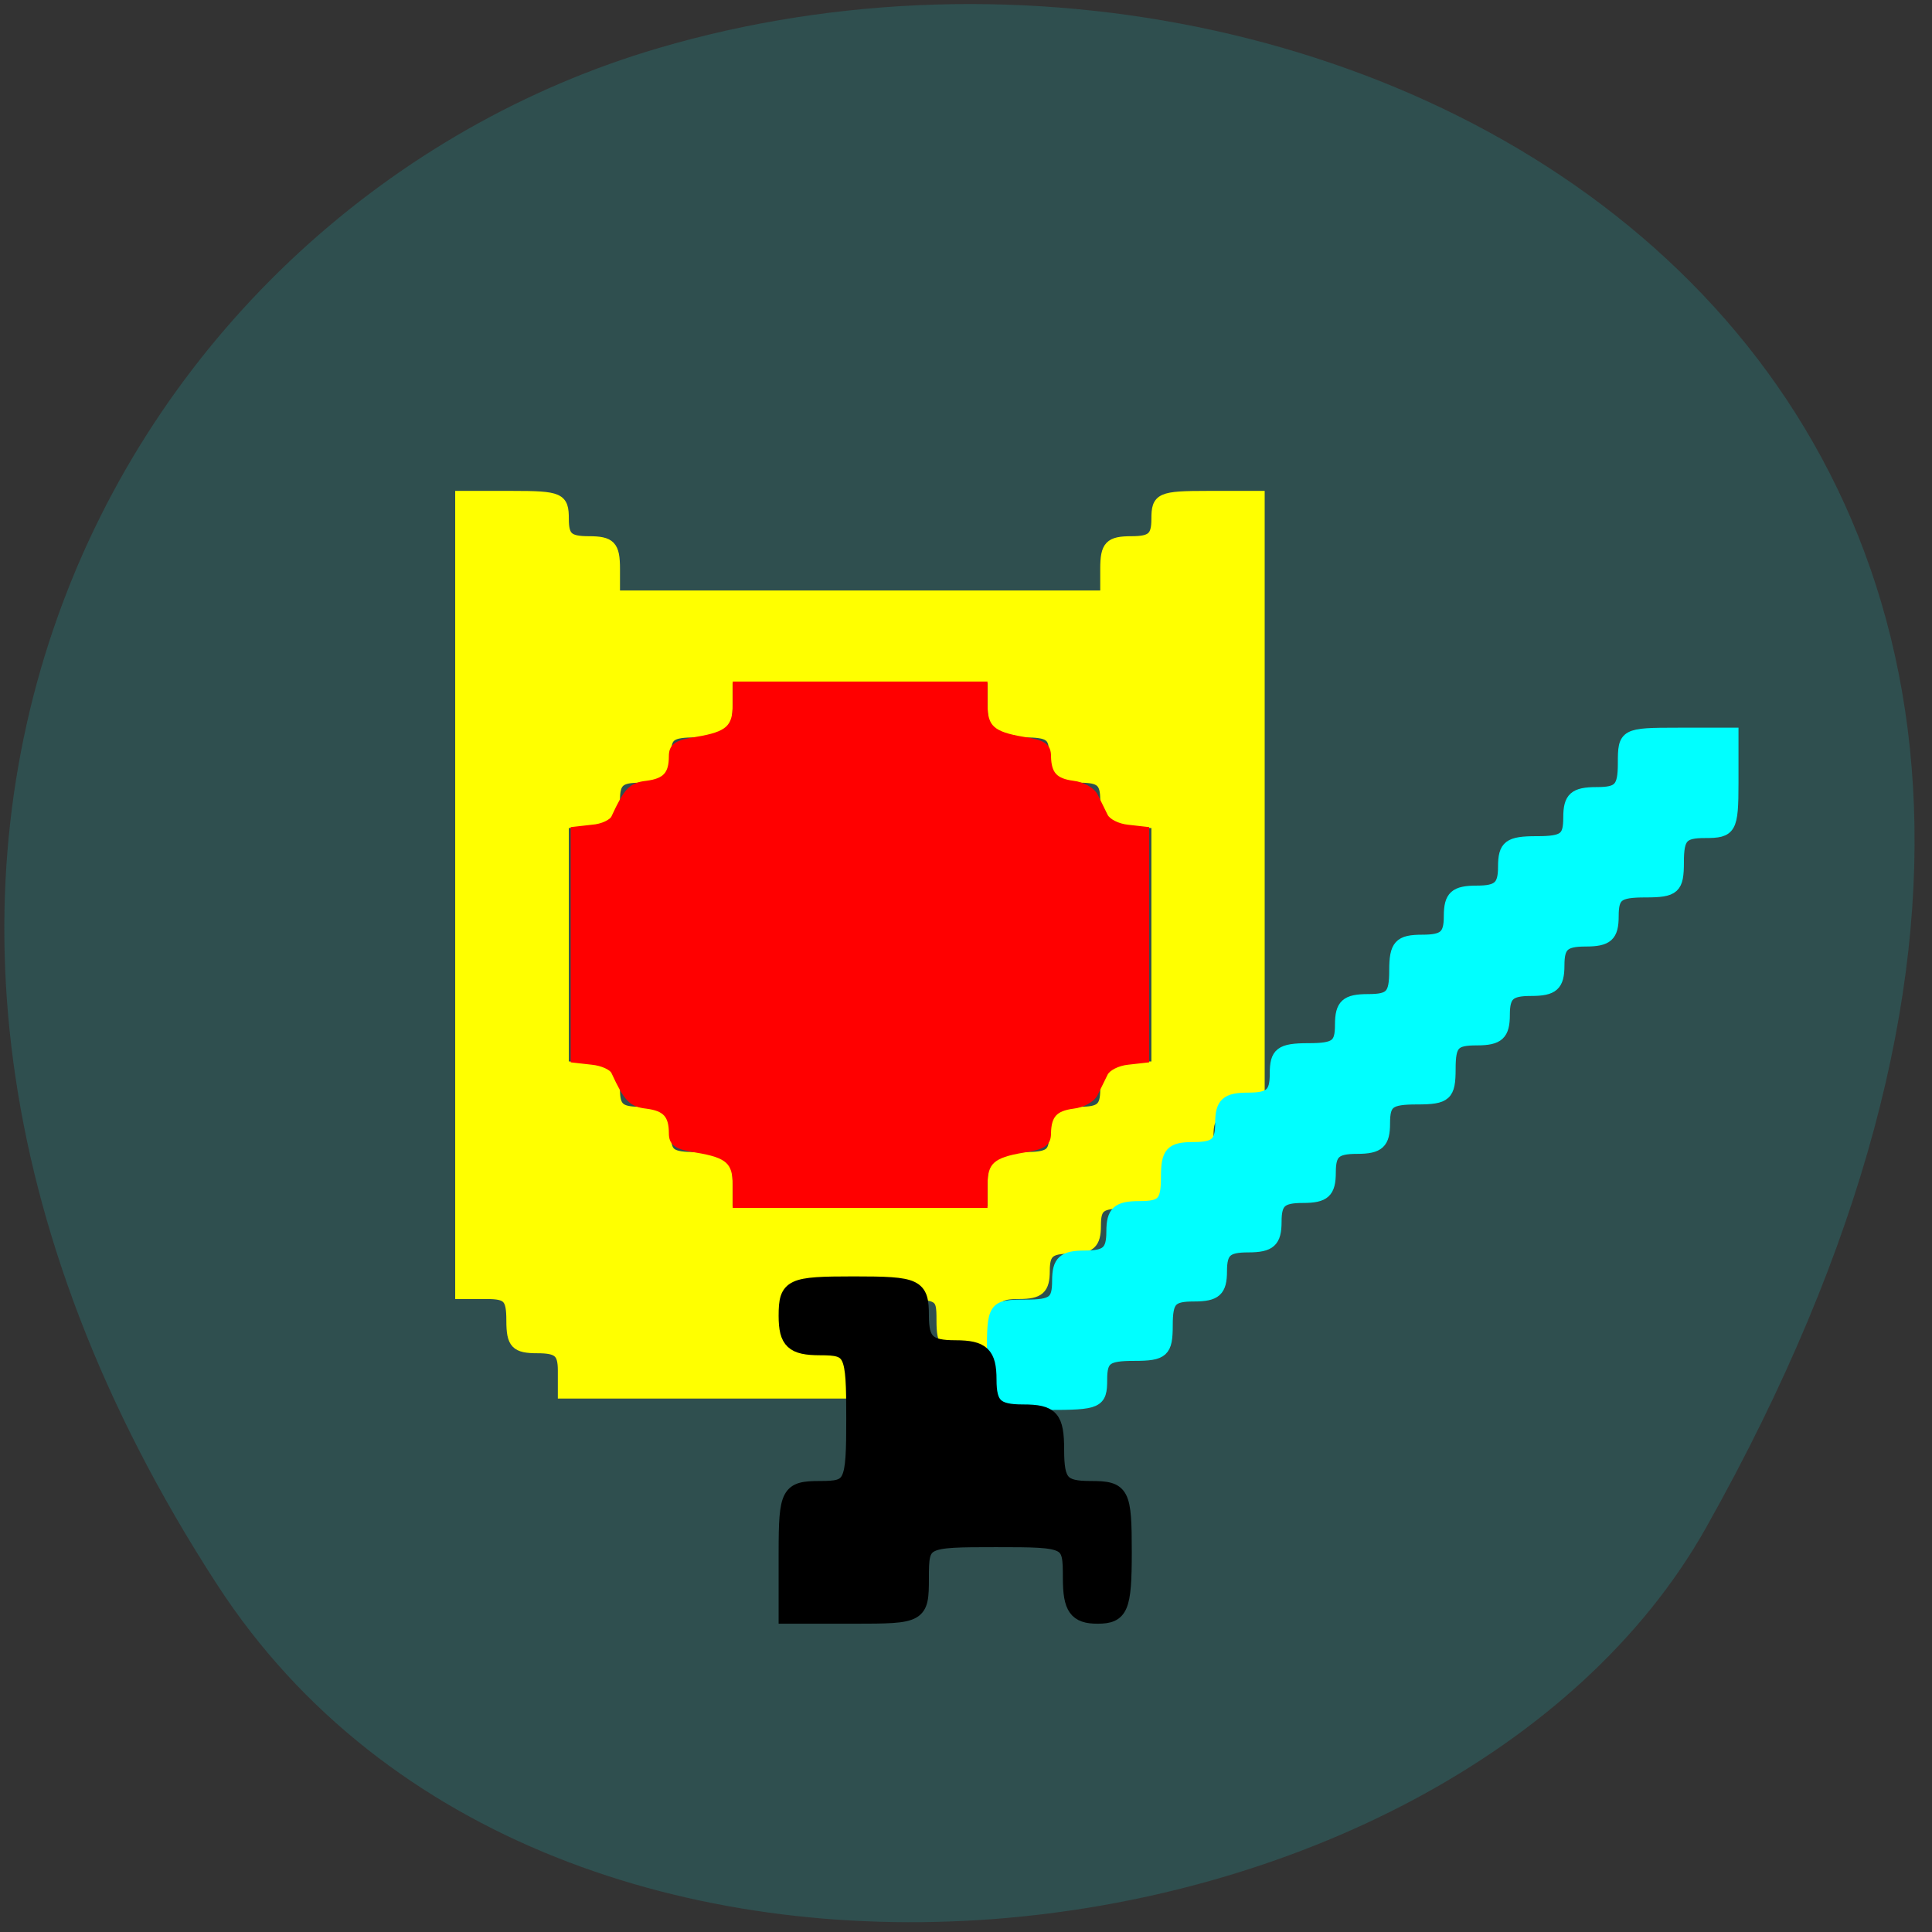 
<svg xmlns="http://www.w3.org/2000/svg" xmlns:xlink="http://www.w3.org/1999/xlink" width="22px" height="22px" viewBox="0 0 22 22" version="1.1">
<rect x="0" y="0" width="22" height="22" fill="#333333" stroke="none"/>
<g id="surface1">
<path style=" stroke:none;fill-rule:nonzero;fill:rgb(18.431%,30.98%,30.98%);fill-opacity:1;" d="M 2.477 18.051 C -2.875 9.82 1.441 2.324 7.5 0.547 C 15.652 -1.848 26.715 4.441 19.426 17.398 C 16.527 22.547 6.289 23.914 2.477 18.051 Z M 2.477 18.051 "/>
<path style="fill-rule:evenodd;fill:rgb(100%,100%,0%);fill-opacity:1;stroke-width:1.456;stroke-linecap:butt;stroke-linejoin:miter;stroke:rgb(100%,100%,0%);stroke-opacity:1;stroke-miterlimit:4;" d="M 74.591 181.455 C 74.591 179.045 73.909 178.455 71.182 178.455 C 68.318 178.455 67.773 177.909 67.773 174.864 C 67.773 171.818 67.273 171.273 64.409 171.273 L 61 171.273 L 61 65.727 L 67.773 65.727 C 74.136 65.727 74.591 65.955 74.591 68.727 C 74.591 71.136 75.227 71.727 77.955 71.727 C 80.818 71.727 81.364 72.273 81.364 75.318 L 81.364 78.909 L 146.409 78.909 L 146.409 75.318 C 146.409 72.273 146.955 71.727 149.818 71.727 C 152.5 71.727 153.182 71.136 153.182 68.727 C 153.182 65.955 153.636 65.727 159.955 65.727 L 166.727 65.727 L 166.727 147.273 L 163.364 147.273 C 160.636 147.273 159.955 147.864 159.955 150.273 C 159.955 152.682 159.273 153.273 156.591 153.273 C 153.864 153.273 153.182 153.864 153.182 156.273 C 153.182 158.818 152.545 159.273 149.136 159.273 C 145.682 159.273 145.045 159.727 145.045 162.273 C 145.045 164.682 144.364 165.273 141.682 165.273 C 138.955 165.273 138.273 165.864 138.273 168.273 C 138.273 170.682 137.591 171.273 134.909 171.273 C 132.045 171.273 131.5 171.818 131.5 174.864 C 131.5 177.909 130.955 178.455 128.091 178.455 C 125.227 178.455 124.727 177.909 124.727 174.864 C 124.727 171.318 124.636 171.273 117.273 171.273 C 109.909 171.273 109.818 171.318 109.818 174.864 C 109.818 177.909 110.318 178.455 113.182 178.455 C 115.909 178.455 116.591 179.045 116.591 181.455 L 116.591 184.455 L 74.591 184.455 Z M 131.5 156.864 C 131.5 153.682 131.955 153.273 135.545 153.273 C 139 153.273 139.636 152.818 139.636 150.273 C 139.636 147.864 140.318 147.273 143 147.273 C 145.727 147.273 146.409 146.682 146.409 144.273 C 146.409 141.864 147.091 141.273 149.818 141.273 L 153.182 141.273 L 153.182 108.909 L 149.818 108.909 C 147.091 108.909 146.409 108.318 146.409 105.909 C 146.409 103.5 145.727 102.909 143 102.909 C 140.318 102.909 139.636 102.318 139.636 99.909 C 139.636 97.364 139 96.909 135.545 96.909 C 131.955 96.909 131.5 96.5 131.5 93.318 L 131.5 89.727 L 96.273 89.727 L 96.273 93.318 C 96.273 96.5 95.818 96.909 92.182 96.909 C 88.773 96.909 88.136 97.364 88.136 99.909 C 88.136 102.318 87.455 102.909 84.727 102.909 C 82.045 102.909 81.364 103.5 81.364 105.909 C 81.364 108.318 80.682 108.909 77.955 108.909 L 74.591 108.909 L 74.591 141.273 L 77.955 141.273 C 80.682 141.273 81.364 141.864 81.364 144.273 C 81.364 146.682 82.045 147.273 84.727 147.273 C 87.455 147.273 88.136 147.864 88.136 150.273 C 88.136 152.818 88.773 153.273 92.182 153.273 C 95.818 153.273 96.273 153.682 96.273 156.864 L 96.273 160.455 L 131.5 160.455 Z M 131.5 156.864 " transform="matrix(0.086,0,0,0.086,0,0)"/>
<path style="fill-rule:evenodd;fill:rgb(0%,100%,100%);fill-opacity:1;stroke-width:1.566;stroke-linecap:butt;stroke-linejoin:miter;stroke:rgb(0%,100%,100%);stroke-opacity:1;stroke-miterlimit:4;" d="M 131.455 179.409 C 131.455 173 131.545 172.864 135.773 172.864 C 139.409 172.864 140.091 172.364 140.091 169.591 C 140.091 167 140.818 166.364 143.682 166.364 C 146.545 166.364 147.273 165.682 147.273 163.091 C 147.273 160.455 148 159.818 150.864 159.818 C 153.909 159.818 154.5 159.227 154.5 155.909 C 154.5 152.591 155.045 152 158.091 152 C 160.955 152 161.682 151.318 161.682 148.727 C 161.682 146.091 162.409 145.455 165.273 145.455 C 168.182 145.455 168.909 144.818 168.909 142.182 C 168.909 139.455 169.545 138.909 173.227 138.909 C 176.864 138.909 177.545 138.409 177.545 135.682 C 177.545 133.045 178.273 132.409 181.136 132.409 C 184.182 132.409 184.727 131.773 184.727 128.5 C 184.727 125.182 185.318 124.545 188.318 124.545 C 191.227 124.545 191.955 123.909 191.955 121.318 C 191.955 118.682 192.682 118.045 195.545 118.045 C 198.409 118.045 199.136 117.364 199.136 114.773 C 199.136 112 199.818 111.5 203.455 111.5 C 207.136 111.5 207.773 111 207.773 108.227 C 207.773 105.636 208.5 105 211.409 105 C 214.409 105 215 104.364 215 101.045 C 215 97.227 215.136 97.136 222.182 97.136 L 229.409 97.136 L 229.409 103.682 C 229.409 109.773 229.136 110.182 225.773 110.182 C 222.773 110.182 222.182 110.818 222.182 114.136 C 222.182 117.591 221.727 118.045 217.864 118.045 C 214.227 118.045 213.545 118.545 213.545 121.318 C 213.545 123.909 212.818 124.545 209.955 124.545 C 207.045 124.545 206.364 125.227 206.364 127.818 C 206.364 130.455 205.636 131.091 202.727 131.091 C 199.864 131.091 199.136 131.727 199.136 134.364 C 199.136 136.955 198.409 137.636 195.545 137.636 C 192.5 137.636 191.955 138.227 191.955 141.545 C 191.955 145 191.455 145.455 187.636 145.455 C 183.955 145.455 183.273 145.955 183.273 148.727 C 183.273 151.318 182.591 152 179.682 152 C 176.818 152 176.091 152.636 176.091 155.227 C 176.091 157.864 175.364 158.5 172.5 158.5 C 169.591 158.5 168.909 159.182 168.909 161.773 C 168.909 164.364 168.182 165.045 165.273 165.045 C 162.409 165.045 161.682 165.682 161.682 168.318 C 161.682 170.909 160.955 171.545 158.091 171.545 C 155.045 171.545 154.5 172.182 154.5 175.5 C 154.5 178.955 154 179.409 150.182 179.409 C 146.5 179.409 145.818 179.909 145.818 182.682 C 145.818 185.727 145.364 185.909 138.636 185.909 L 131.455 185.909 Z M 131.455 179.409 " transform="matrix(0.086,0,0,0.086,0,0)"/>
<path style="fill-rule:evenodd;fill:rgb(0%,0%,0%);fill-opacity:1;stroke-width:1.988;stroke-linecap:butt;stroke-linejoin:miter;stroke:rgb(0%,0%,0%);stroke-opacity:1;stroke-miterlimit:4;" d="M 104.091 205.545 C 104.091 197.636 104.409 197.091 108.591 197.091 C 112.818 197.091 113.045 196.591 113.045 187.773 C 113.045 179 112.818 178.455 108.591 178.455 C 105 178.455 104.091 177.636 104.091 174.227 C 104.091 170.273 104.727 170 113.045 170 C 121.409 170 122 170.273 122 174.227 C 122 177.636 122.909 178.455 126.5 178.455 C 130.091 178.455 130.955 179.318 130.955 182.682 C 130.955 186.091 131.864 186.955 135.455 186.955 C 139.227 186.955 139.909 187.727 139.909 192 C 139.909 196.318 140.636 197.091 144.409 197.091 C 148.591 197.091 148.864 197.636 148.864 205.545 C 148.864 212.909 148.409 214 145.318 214 C 142.5 214 141.727 212.909 141.727 208.955 C 141.727 203.909 141.636 203.864 131.864 203.864 C 122.136 203.864 122 203.909 122 208.955 C 122 213.909 121.818 214 113.045 214 L 104.091 214 Z M 104.091 205.545 " transform="matrix(0.086,0,0,0.086,0,0)"/>
<path style="fill-rule:evenodd;fill:rgb(100%,0%,0%);fill-opacity:1;stroke-width:0.873;stroke-linecap:butt;stroke-linejoin:miter;stroke:rgb(100%,0%,0%);stroke-opacity:1;stroke-miterlimit:4;" d="M 97.455 156.909 C 97.455 153.773 96.409 152.864 92.227 152.182 C 89.636 151.773 89 151.364 89 150.045 C 89 147.636 88.136 146.682 85.636 146.364 C 83.636 146.136 83.045 145.545 81.364 141.909 C 81.091 141.273 79.773 140.682 78.409 140.545 L 76 140.273 L 76 109.909 L 78.409 109.636 C 79.773 109.545 81.091 108.909 81.364 108.273 C 83.045 104.636 83.636 104.045 85.636 103.818 C 88.136 103.5 89 102.545 89 100.136 C 89 98.818 89.636 98.409 92.227 98 C 96.409 97.318 97.455 96.409 97.455 93.273 L 97.455 90.682 L 130.318 90.682 L 130.318 93.273 C 130.318 96.409 131.364 97.318 135.5 98 C 138.136 98.409 138.727 98.818 138.727 100.136 C 138.773 102.545 139.636 103.5 142.091 103.818 C 143.318 103.955 144.591 104.682 144.955 105.409 L 146.273 108.091 C 146.636 108.818 147.955 109.5 149.318 109.636 L 151.727 109.909 L 151.727 140.273 L 149.318 140.545 C 147.955 140.682 146.636 141.364 146.273 142.091 L 144.955 144.773 C 144.591 145.545 143.318 146.227 142.091 146.364 C 139.636 146.682 138.773 147.636 138.727 150.045 C 138.727 151.364 138.136 151.773 135.5 152.182 C 131.364 152.864 130.318 153.773 130.318 156.909 L 130.318 159.5 L 97.455 159.5 Z M 97.455 156.909 " transform="matrix(0.086,0,0,0.086,0,0)"/>
</g>
</svg>
